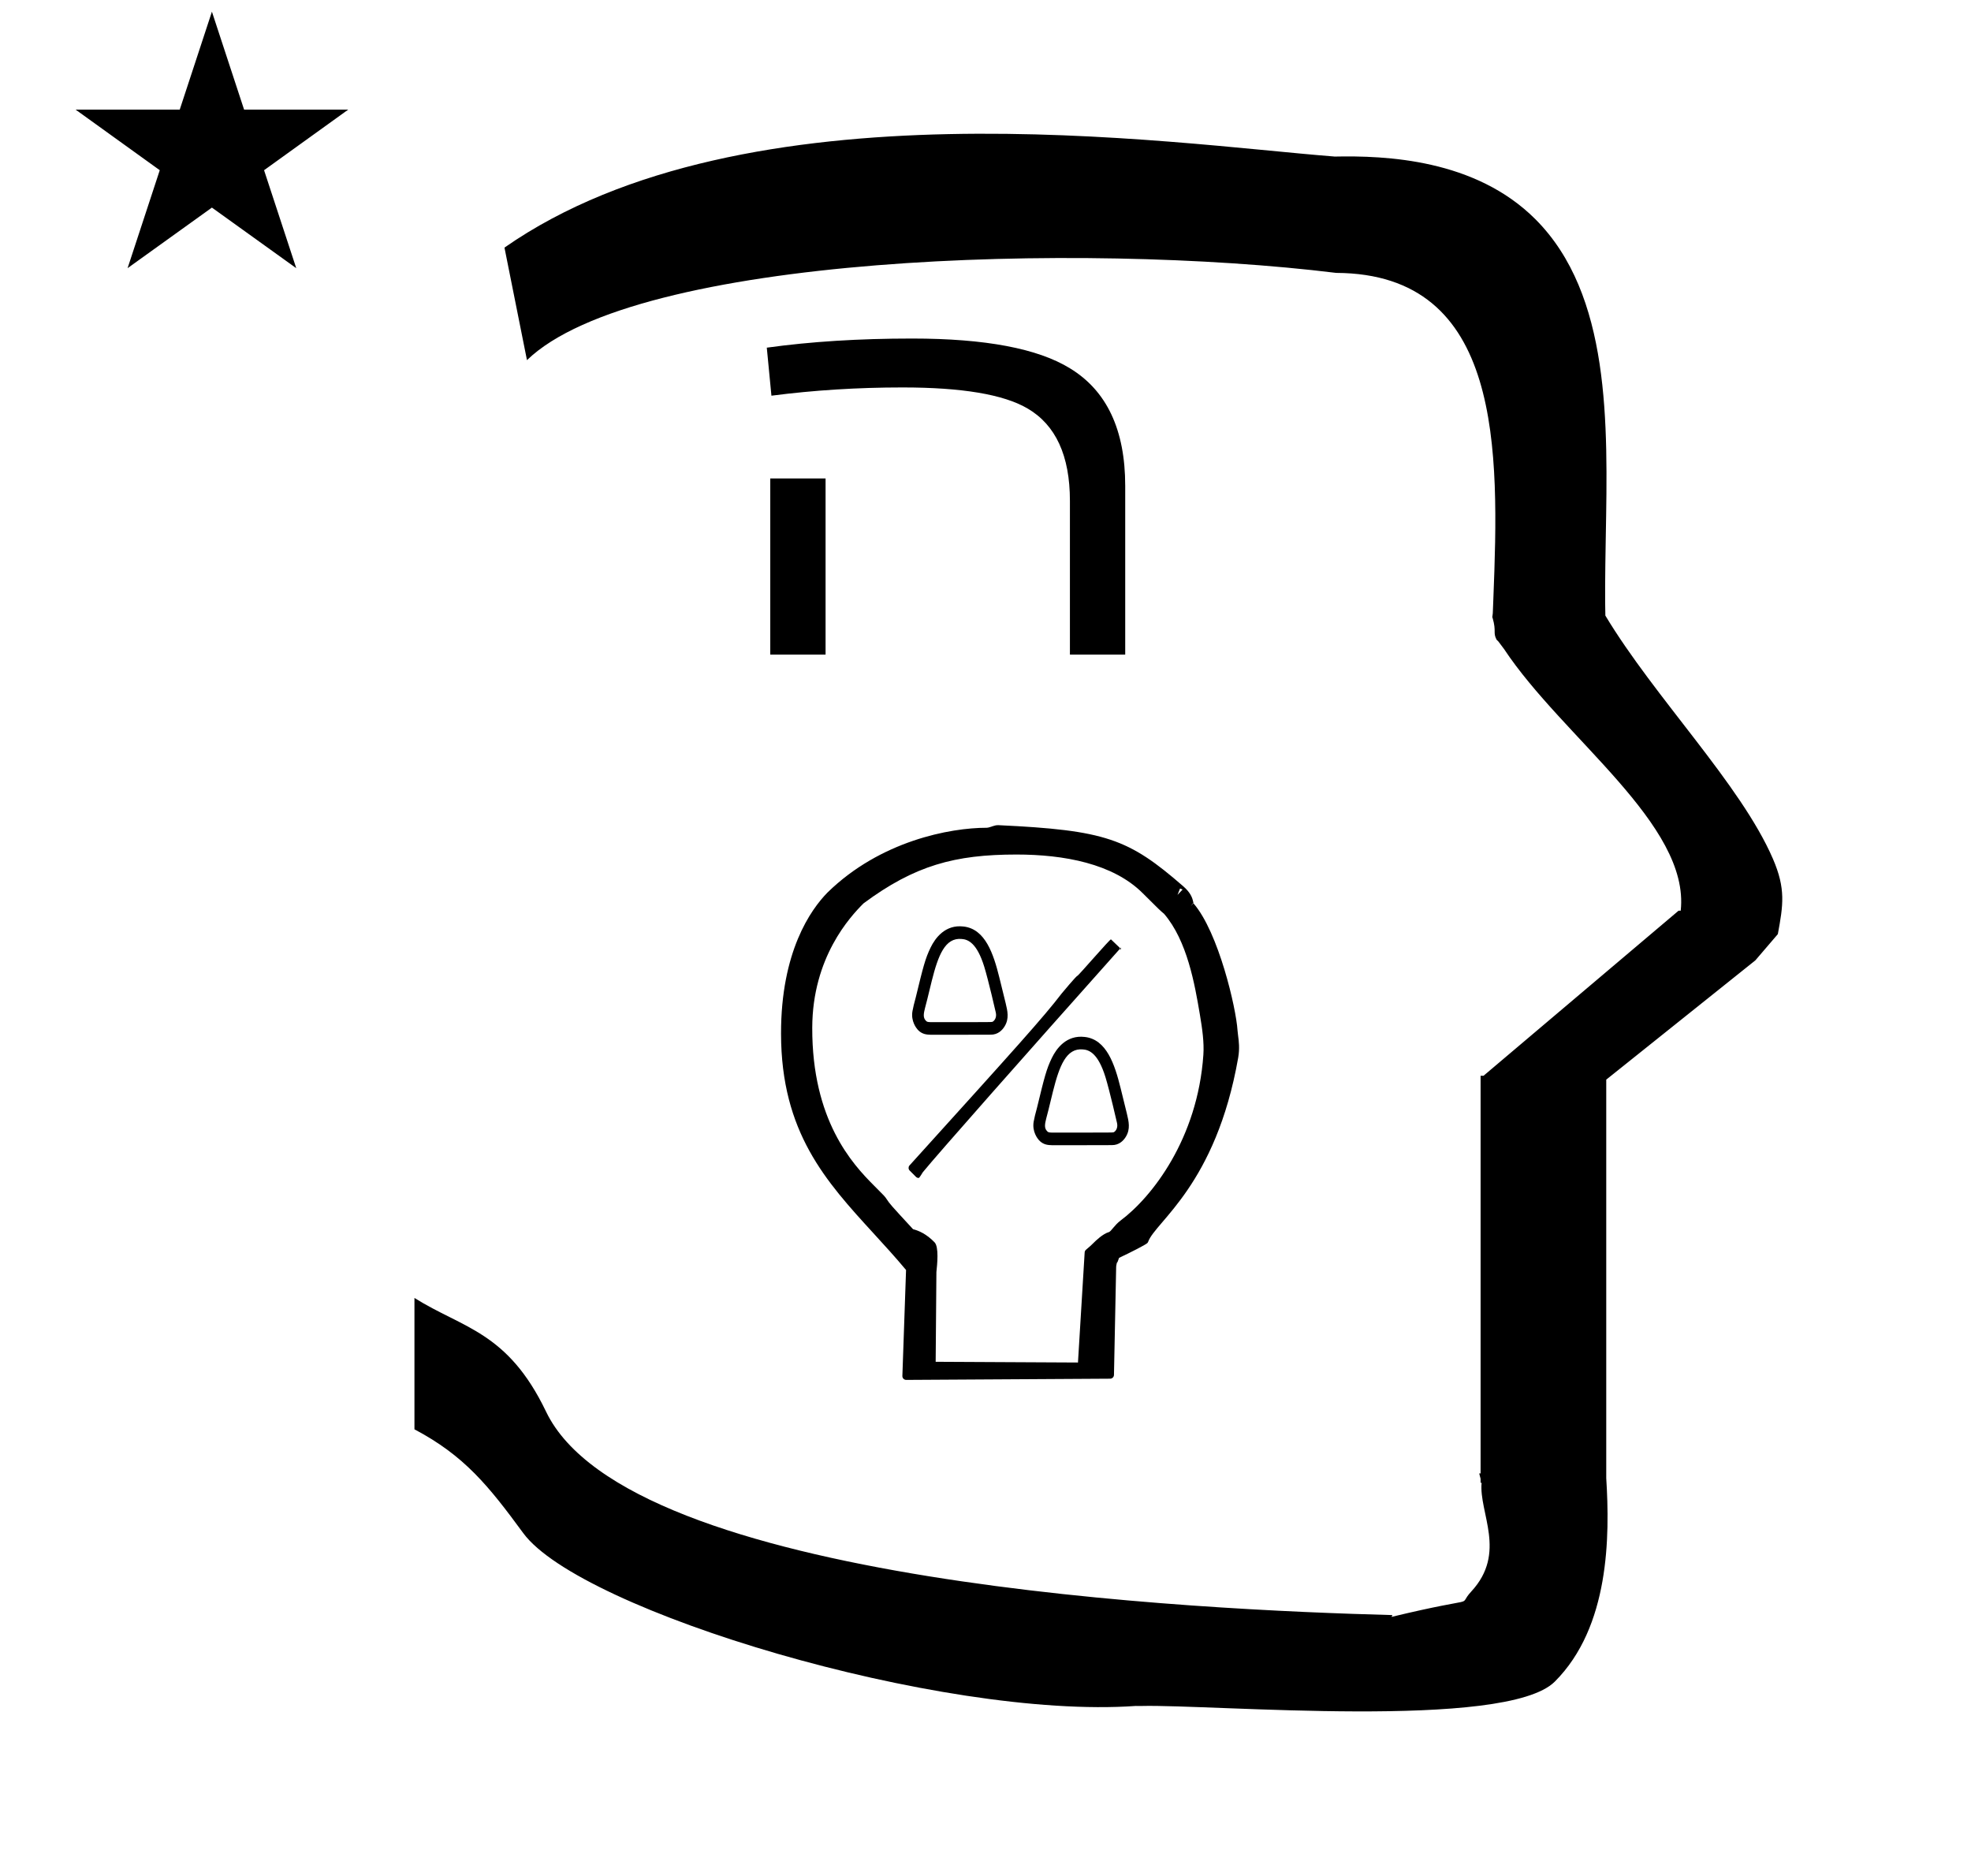 <?xml version="1.0" standalone="no"?>
<!DOCTYPE svg PUBLIC "-//W3C//DTD SVG 1.1//EN" "http://www.w3.org/Graphics/SVG/1.1/DTD/svg11.dtd" >
<svg xmlns="http://www.w3.org/2000/svg" xmlns:xlink="http://www.w3.org/1999/xlink" version="1.1" viewBox="-10 0 1051 1000">
  <g transform="matrix(1 0 0 -1 0 800)">
   <path fill="currentColor"
d="M30.324 741.553h55.515l17.161 52.226l17.16 -52.226h55.516l-44.867 -32.296l17.161 -52.225l-44.97 32.296l-44.971 -32.296l17.161 52.225zM271 608l-12 60c128.725 89.788 355.203 55.363 442.457 48.56
c0 -0.011 0.001 -0.021 0.001 -0.032c27.446 0.582 75.186 -1.321 107.268 -33.403c40.14 -40.14 38.615 -108.841 37.525 -169.365c-0.396 -21.926 -0.434 -33.24 -0.222 -41.946
c26.379 -43.828 72.168 -89.959 89.325 -129.607c6.951 -16.064 5.492 -24.764 2.646 -40.205l-12 -14l-79.501 -63.577v-212.431c1.939 -31.087 1.824 -79.241 -27.416 -108.48c-26.032 -26.032 -182.507 -12.02 -220.584 -13.005
l-2.901 0.013c-103.732 -7.3 -296.108 50.602 -326.603 92.172c-18.506 25.227 -31.401 41.253 -57.995 55.309v70.037c25.817 -16.263 49.624 -17.807 70.19 -60.636c44.219 -92.082 349.455 -105.734 451.309 -108.438l-0.499 -0.963
c50 12 34.151 4.481 42.535 13.536c19.177 20.712 3.979 41.969 5.508 57.965h-0.542v2.149c-0.254 0.99 -0.501 1.941 -0.738 2.849h0.738v207.174v3.487v1.339h1.582l104 88h1.133
c4.983 45.895 -62.838 92.129 -94.216 139.501l-3 4l-1 1c-2.021 3.992 0.044 4.025 -2.084 11.56c-0.037 0.131 -0.189 0.247 -0.175 0.367l0.259 2.072l0.064 1.499
c0.01 0.227 0.15 3.896 0.242 6.244c3.114 79.152 5.197 173.389 -83.815 173.771c-136.35 16.746 -373.536 9.534 -431.49 -46.514zM521.159 258.65l-0.002 -0.066
c0.001 0.021 0.002 0.045 0.002 0.066zM509.471 295.789l0.017 -0.02c-0.006 0.006 -0.017 0.02 -0.017 0.02zM493.186 294.291l0.017 0.025
c-0.003 -0.004 -0.005 -0.008 -0.017 -0.025zM482.655 259.875l0.005 0.03c-0.001 -0.011 -0.005 -0.021 -0.005 -0.03zM483.636 255.91l-0.021 0.024
c0.008 -0.008 0.015 -0.016 0.021 -0.024zM484.505 255.252l-0.107 0.032c0.035 -0.012 0.071 -0.022 0.107 -0.032zM485.038 255.152l-0.023 0.002
c0.005 0 0.009 -0.002 0.023 -0.002zM502.771 299.417c-8.861 0.803 -12.504 -8.753 -15.933 -22.378c-2.637 -10.86 -2.637 -10.86 -3.593 -14.441l0.006 0.021
c-0.002 -0.007 -0.006 -0.021 -0.006 -0.021c-0.673 -2.773 -1.231 -5.068 0.48 -6.78c0.628 -0.629 0.859 -0.672 2.647 -0.75c31.735 0.015 31.735 0.015 32.614 0.131
c0.759 0.095 2.668 1.86 2.034 4.869c-0.049 0.249 -3.942 17.245 -6.187 24.561c-3.938 12.698 -8.629 14.552 -12.065 14.789zM518.229 248.394c-2.467 -0.051 -31.644 -0.05 -31.964 -0.039
c-1.928 0.062 -4.609 0.148 -6.903 2.688c-0.67 0.742 -3.784 4.538 -2.793 9.967c0.365 2.001 0.856 4.017 1.772 7.371c3.923 16.137 4.986 20.511 7.924 26.531c2.402 4.917 7.703 12.321 17.52 11.146
c11.648 -1.29 15.988 -14.666 19.1 -27.199c1.094 -4.545 2.21 -9.081 3.355 -13.629c1.003 -4.18 1.974 -8.224 -0.512 -12.336c-1.236 -2.046 -3.557 -4.544 -7.5 -4.501zM585.799 199.77l-0.002 -0.065
c0.001 0.022 0.002 0.044 0.002 0.065zM574.11 236.908l0.017 -0.019c-0.006 0.006 -0.017 0.019 -0.017 0.019zM557.825 235.41l0.018 0.026
c-0.003 -0.004 -0.006 -0.009 -0.018 -0.026zM547.296 200.994l0.005 0.03c-0.001 -0.01 -0.005 -0.021 -0.005 -0.03zM548.276 197.031l-0.022 0.023
c0.008 -0.008 0.015 -0.016 0.022 -0.023zM549.145 196.371l-0.107 0.032c0.036 -0.011 0.071 -0.021 0.107 -0.032zM549.679 196.272l-0.023 0.002
c0.004 0 0.008 -0.002 0.023 -0.002zM567.411 240.537c-8.861 0.803 -12.504 -8.753 -15.932 -22.378c-2.638 -10.86 -2.638 -10.86 -3.593 -14.441l0.005 0.021
c-0.002 -0.007 -0.005 -0.021 -0.005 -0.021c-0.674 -2.772 -1.231 -5.069 0.479 -6.78c0.629 -0.629 0.859 -0.672 2.647 -0.75c31.735 0.014 31.735 0.014 32.614 0.13
c0.759 0.095 2.668 1.861 2.035 4.87c-0.05 0.249 -3.943 17.246 -6.188 24.56c-3.938 12.698 -8.629 14.552 -12.065 14.79zM582.868 189.514c-2.466 -0.051 -31.643 -0.049 -31.963 -0.039
c-1.929 0.062 -4.61 0.148 -6.904 2.689c-0.67 0.742 -3.784 4.537 -2.793 9.966c0.365 2.001 0.857 4.017 1.772 7.371c3.923 16.137 4.986 20.511 7.924 26.531c2.403 4.917 7.704 12.32 17.52 11.148
c11.648 -1.292 15.989 -14.667 19.101 -27.2c1.093 -4.545 2.209 -9.081 3.354 -13.629c1.003 -4.18 1.975 -8.225 -0.511 -12.336c-1.237 -2.046 -3.557 -4.545 -7.501 -4.501zM564.507 279.789
c0.512 0 17.504 19.805 17.895 19.414l4.375 -4.186c0.388 -0.372 0.585 -0.902 0.585 -1.414c0 -0.452 0.688 1.564 0.369 1.208c-51.73 -58.008 -97.713 -110.023 -105.649 -119.742
c-0.349 -0.428 -1.728 -3.065 -2.24 -3.065c-0.512 0 -1.023 0.195 -1.414 0.585l-3.36 3.36c-0.39 0.391 -0.585 0.902 -0.585 1.414c0 0.452 0.136 0.918 0.456 1.272
c57.544 63.607 71.356 78.914 81.224 91.768c0.336 0.438 7.834 9.386 8.346 9.386zM473.222 64.348c-1.136 0 -2.05 0.922 -2.05 2.048l1.964 56.549c-5.711 6.837 -11.57 13.237 -17.339 19.539
c-25.438 27.782 -49.242 53.844 -49.325 106.412c-0.068 43.812 15.867 66.222 24.793 75.3c28.207 27.575 65.446 34.507 84.8 34.507c1.761 0 3.987 1.492 6.306 1.384c57.205 -2.691 69.413 -7.215 98.56 -32.566
c3.763 -3.272 4.856 -5.941 5.346 -8.46c0.089 -0.454 0.139 -0.631 0.156 -0.688c13.354 -15.411 22.725 -55.911 23.451 -67.69c0.05 -0.799 0.169 -1.725 0.307 -2.775
c0.391 -2.965 0.907 -6.884 0.044 -11.816c-11.885 -67.872 -44.182 -87.405 -47.978 -98.047c-0.208 -0.58 -0.4 -0.676 -0.481 -0.758c-0.906 -0.905 -8.753 -4.906 -15.056 -7.871
c-0.793 -2.254 -0.793 -2.254 -1.194 -2.672c-0.185 -0.714 -0.354 -1.977 -0.353 -1.977l-1.171 -57.766c-0.023 -1.11 -0.925 -2 -2.036 -2.006zM626.344 318.463l-0.134 0.117l-1.238 -1.617zM620.594 325.766
l-1.354 0.56l-1.357 -3.399zM532.021 344.435c-32.844 0 -54.26 -5.798 -81.565 -26.045c-7.202 -7.2 -27.244 -28.811 -27.339 -66.304c-0.125 -49.352 21.384 -72.589 32.938 -84.142c5.757 -5.758 5.757 -5.758 6.71 -7.182
c1.886 -2.817 1.886 -2.817 14.118 -16.078c2.81 -0.69 7.104 -2.461 11.46 -6.989c2.383 -2.475 1.42 -11.667 0.98 -15.871l-0.392 -47.817l75.881 -0.39l3.569 58.688
c0.032 0.557 0.29 1.074 0.72 1.438c2.521 2.15 2.588 2.207 3.894 3.513c1.289 1.291 5.031 4.944 8.324 5.903c1.191 0.347 2.855 3.646 6.313 6.229c16.534 12.361 41.011 43.476 44.05 88.322
c0.444 6.561 -0.568 13.719 -1.862 21.396c-2.74 16.25 -6.753 39.344 -19.109 53.741c-1.92 1.581 -2.503 2.107 -11.349 10.951c-15.82 15.822 -42.017 20.636 -67.342 20.636zM590 451h-29.485v81.981
c0 24.081 -7.564 40.52 -22.694 49.315c-12.762 7.435 -34.94 11.15 -66.538 11.15c-23.98 0 -47.29 -1.465 -69.932 -4.397l-2.47 25.6c23.361 3.245 49.194 4.869 77.497 4.869c38.903 0 66.949 -5.288 84.137 -15.862
c19.657 -11.937 29.485 -32.823 29.485 -62.663v-89.991zM430.22 451h-29.487v93.917h29.487v-93.917z" />
  </g>

</svg>
